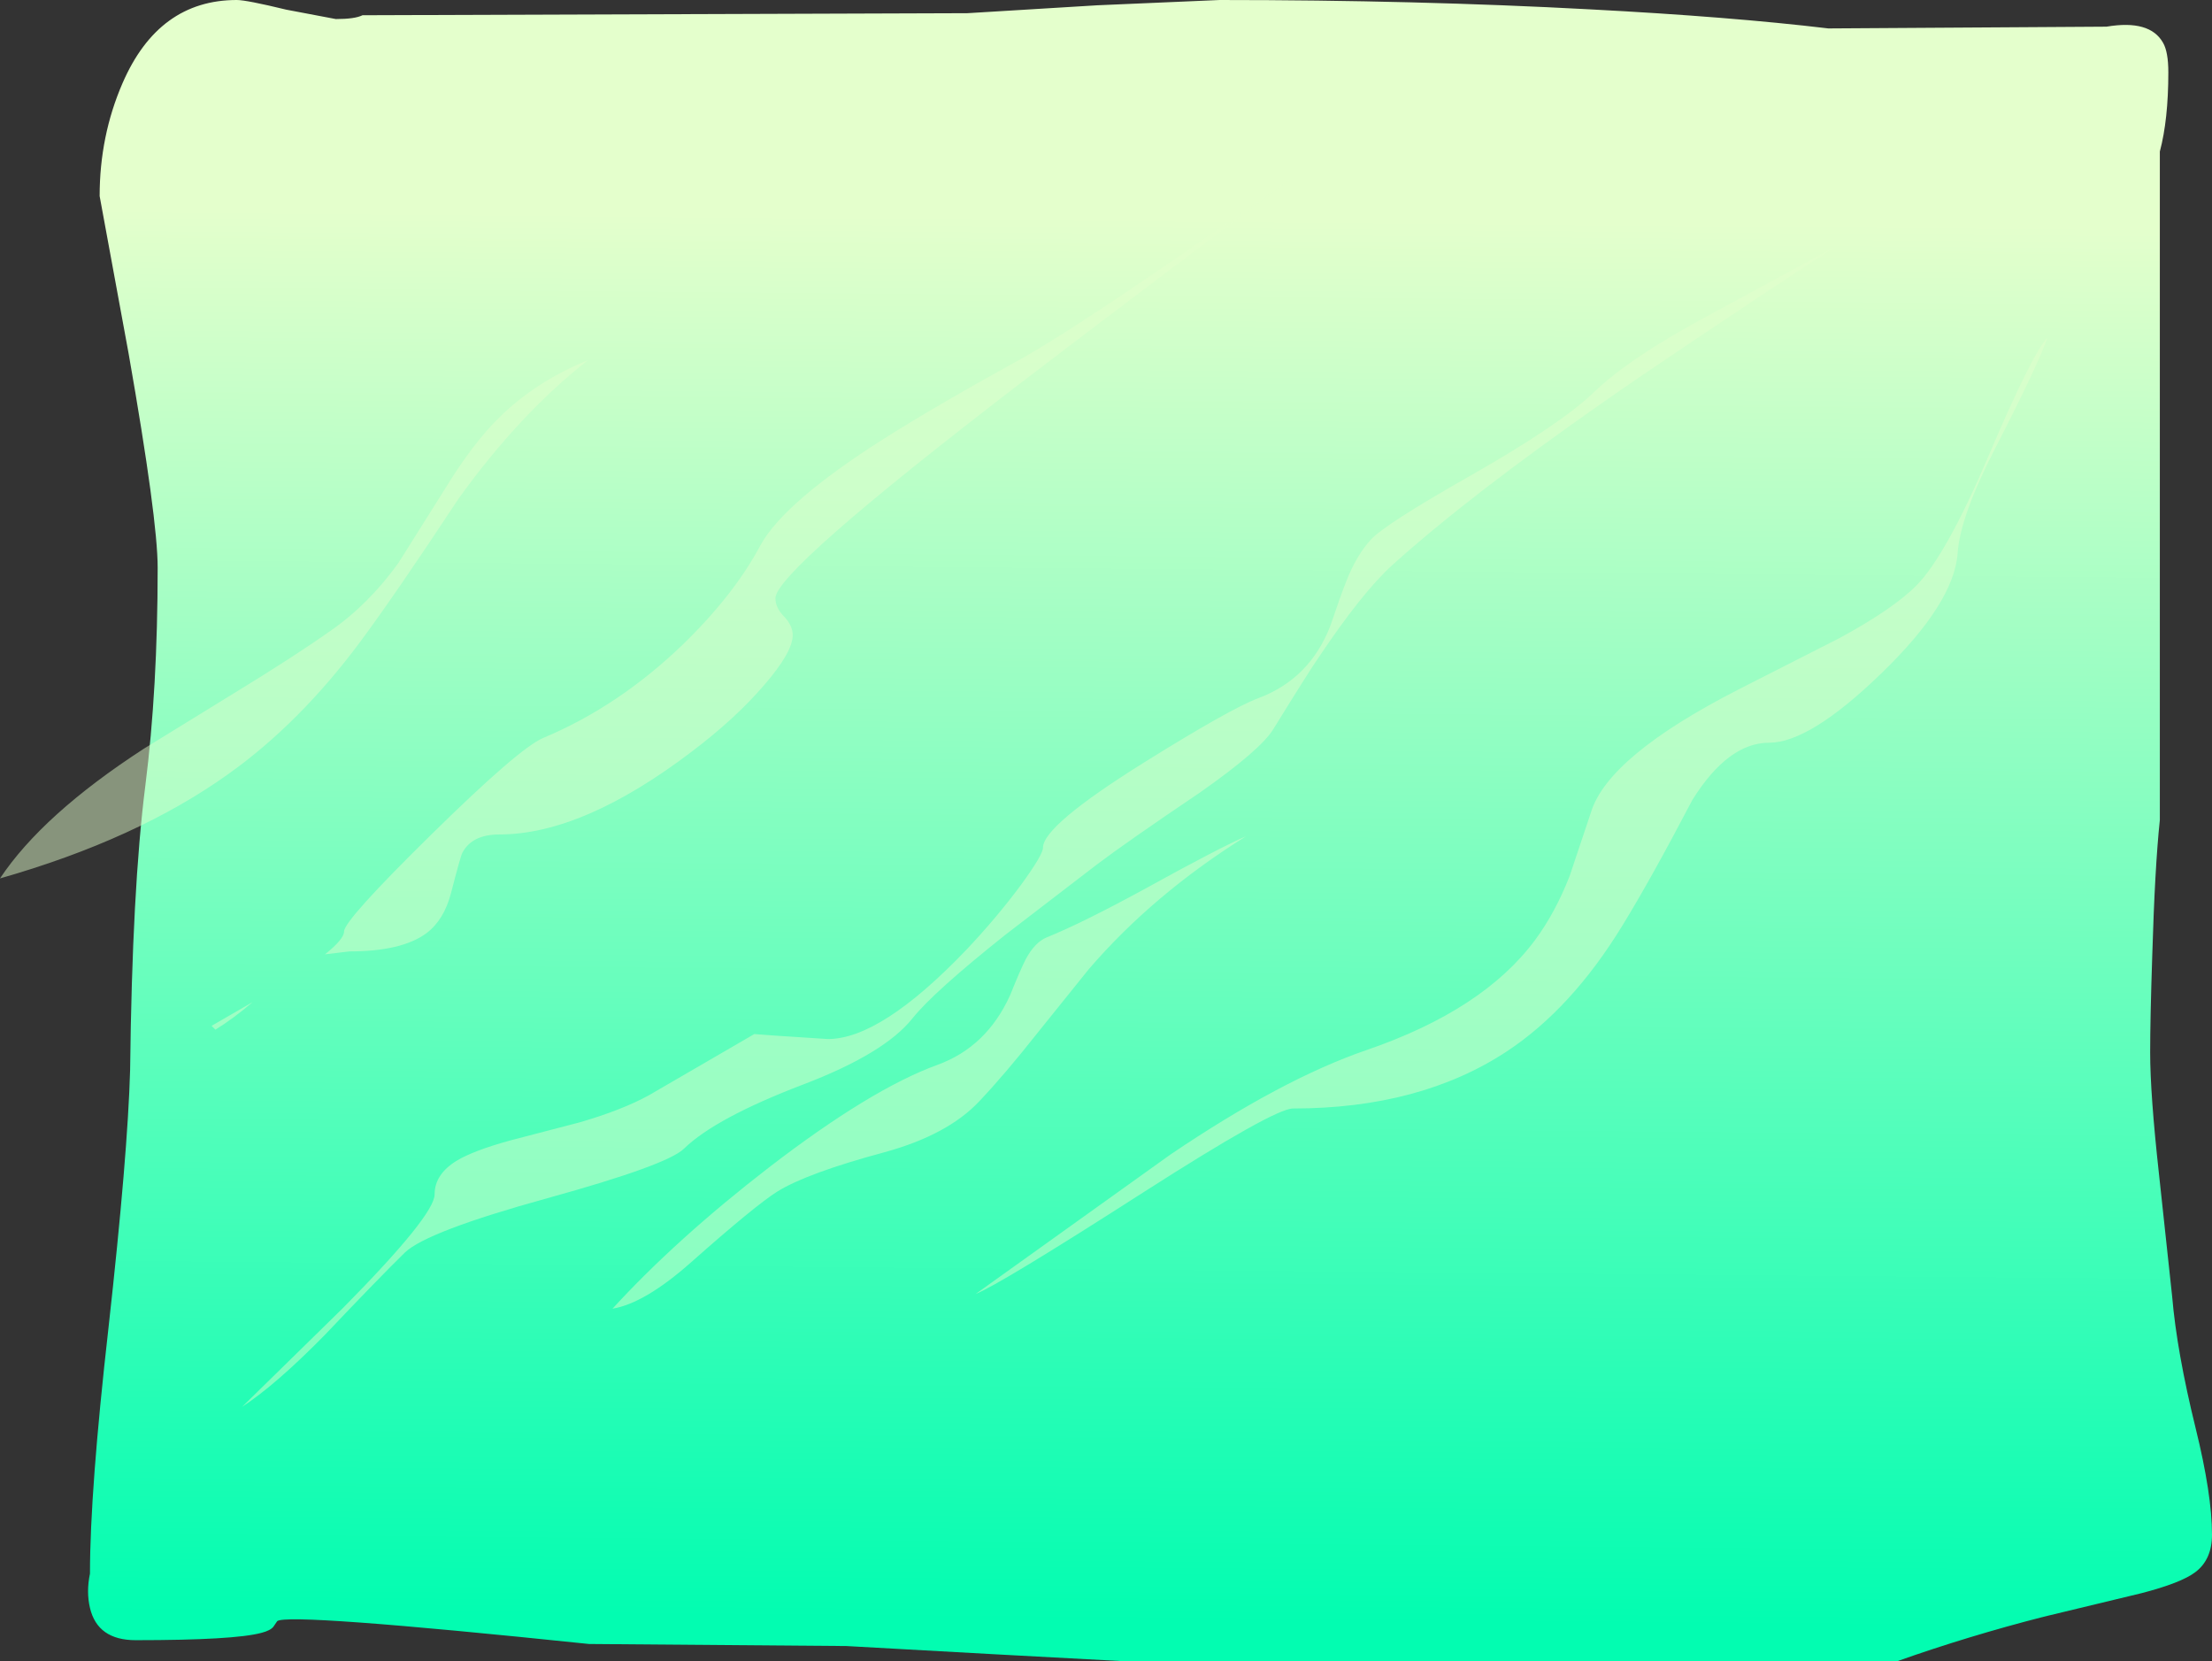 <?xml version="1.0" encoding="UTF-8" standalone="no"?>
<svg xmlns:ffdec="https://www.free-decompiler.com/flash" xmlns:xlink="http://www.w3.org/1999/xlink" ffdec:objectType="shape" height="283.4px" width="377.4px" xmlns="http://www.w3.org/2000/svg">
  <rect width="100%" height="100%" fill="#333333" stroke="none"/>
  <g transform="matrix(1.0, 0.0, 0.0, 1.0, 15.0, 0.0)">
    <path d="M354.95 12.35 Q354.95 20.4 353.5 25.85 L353.5 139.9 Q352.65 147.9 352.2 163.2 351.85 173.9 351.85 179.55 351.85 186.65 353.35 200.25 L355.6 221.15 Q356.4 230.6 359.6 243.6 362.4 254.95 362.4 261.8 362.4 266.05 359.55 268.2 357.1 270.05 350.3 271.8 L333.7 275.8 Q320.95 279.05 308.65 283.4 L177.0 283.4 154.65 282.2 129.4 280.8 85.5 280.45 Q34.15 275.1 32.3 276.55 L31.65 277.5 Q31.15 278.15 29.6 278.55 24.95 279.8 8.15 279.8 1.65 279.8 0.35 274.3 -0.3 271.55 0.35 268.45 0.35 254.35 3.5 226.6 6.8 196.95 7.2 182.5 7.55 151.65 9.8 134.0 11.9 117.5 11.9 96.85 11.9 88.55 6.95 60.35 L2.0 33.45 Q2.0 23.2 5.9 14.2 12.05 0.0 25.4 0.0 27.05 0.0 33.85 1.65 L42.3 3.25 Q45.55 3.25 46.85 2.6 L150.05 2.25 172.25 0.9 193.1 0.0 Q226.7 0.0 256.35 1.6 280.2 2.85 296.95 4.85 L344.4 4.55 Q351.8 3.3 354.05 7.3 354.95 8.85 354.95 12.35" fill="url(#gradient0)" fill-rule="evenodd" stroke="none"/>
    <path d="M334.3 57.6 Q332.9 61.9 325.5 76.3 319.45 88.0 319.0 94.35 318.4 102.9 305.9 114.95 293.75 126.7 286.85 126.7 279.85 126.7 273.75 136.45 266.6 150.1 261.8 157.9 253.15 172.05 242.1 179.35 227.3 189.1 205.6 189.1 202.4 189.1 180.0 203.45 155.6 219.1 151.45 220.75 L184.7 196.95 Q203.7 184.1 218.1 179.15 238.1 172.3 246.95 160.3 250.35 155.7 252.8 149.45 L256.45 138.55 Q259.4 129.0 281.55 117.65 L298.85 108.85 Q308.05 103.85 312.0 99.85 317.05 94.7 324.2 77.95 331.5 60.75 334.3 57.6 M276.7 53.7 L298.15 42.05 Q270.4 60.3 258.55 68.6 235.65 84.6 222.6 96.35 217.4 101.05 209.85 112.35 208.25 114.65 202.3 124.3 200.15 127.9 189.65 135.25 177.2 143.65 172.05 147.55 L156.55 159.45 Q144.3 169.2 140.7 173.7 135.95 179.7 122.05 185.0 107.1 190.7 101.7 195.95 98.85 198.75 78.4 204.4 57.9 210.05 54.1 213.65 49.65 218.0 40.4 227.75 32.05 236.25 26.3 240.0 L43.6 223.05 Q59.15 207.3 59.15 203.75 59.15 200.35 62.85 198.05 65.7 196.3 72.05 194.55 L83.95 191.45 Q91.15 189.35 95.7 186.85 L113.7 176.4 117.0 176.65 126.25 177.25 Q135.3 177.25 149.85 162.05 155.05 156.55 159.2 150.95 162.95 145.8 162.95 144.6 162.95 140.85 180.15 130.1 194.9 120.9 199.7 119.1 208.5 115.8 212.0 106.7 213.7 101.65 214.7 99.15 216.4 94.8 218.85 92.1 221.15 89.5 235.95 81.1 251.3 72.35 256.9 66.95 263.05 61.0 276.7 53.7 M205.2 30.55 Q180.0 49.4 158.8 65.6 117.3 97.45 117.3 102.05 117.3 103.7 118.8 105.2 120.25 106.75 120.25 108.35 120.25 111.25 115.35 116.9 110.45 122.6 103.05 128.2 84.45 142.35 70.2 142.35 65.55 142.35 63.9 145.45 63.6 145.95 61.95 152.35 60.75 156.95 57.75 159.2 53.55 162.3 44.65 162.3 L40.45 162.8 Q43.7 160.2 43.7 158.9 43.7 157.0 58.55 142.4 73.55 127.65 77.65 125.9 90.55 120.5 101.5 109.95 110.25 101.45 114.7 93.1 118.7 85.7 135.8 74.85 145.05 69.0 160.05 60.75 167.75 56.3 183.25 45.7 L205.2 30.55 M180.85 151.35 Q192.8 144.75 197.6 142.65 181.75 152.55 170.75 165.35 L161.9 176.35 Q156.45 183.25 152.1 187.85 146.7 193.6 135.95 196.55 122.75 200.1 117.65 203.25 113.9 205.6 102.95 215.3 95.0 222.35 89.5 223.25 100.4 211.35 116.2 199.15 133.55 185.8 144.95 181.65 153.35 178.6 157.35 169.75 159.1 165.4 160.0 163.65 161.55 160.75 163.6 159.9 169.7 157.45 180.85 151.35 M60.95 83.35 Q65.7 75.6 70.15 71.25 76.35 65.1 85.3 61.45 73.65 70.6 63.25 85.05 52.4 101.5 46.45 109.5 36.1 123.4 23.95 132.05 8.35 143.2 -15.0 149.85 -7.75 138.95 9.5 127.75 L25.1 118.15 Q35.1 112.05 41.4 107.6 47.9 103.1 53.0 96.0 L60.95 83.35 M21.1 175.0 L28.1 170.95 Q24.85 173.75 21.75 175.65 L21.1 175.0" fill="#e4ffcc" fill-opacity="0.475" fill-rule="evenodd" stroke="none"/>
  </g>
  <defs>
    <linearGradient gradientTransform="matrix(0.002, 0.146, -0.68, -0.006, 1230.75, 166.1)" gradientUnits="userSpaceOnUse" id="gradient0" spreadMethod="pad" x1="-819.2" x2="819.2">
      <stop offset="0.0" stop-color="#e4ffcc"/>
      <stop offset="1.0" stop-color="#02fdb1"/>
    </linearGradient>
  </defs>
</svg>
